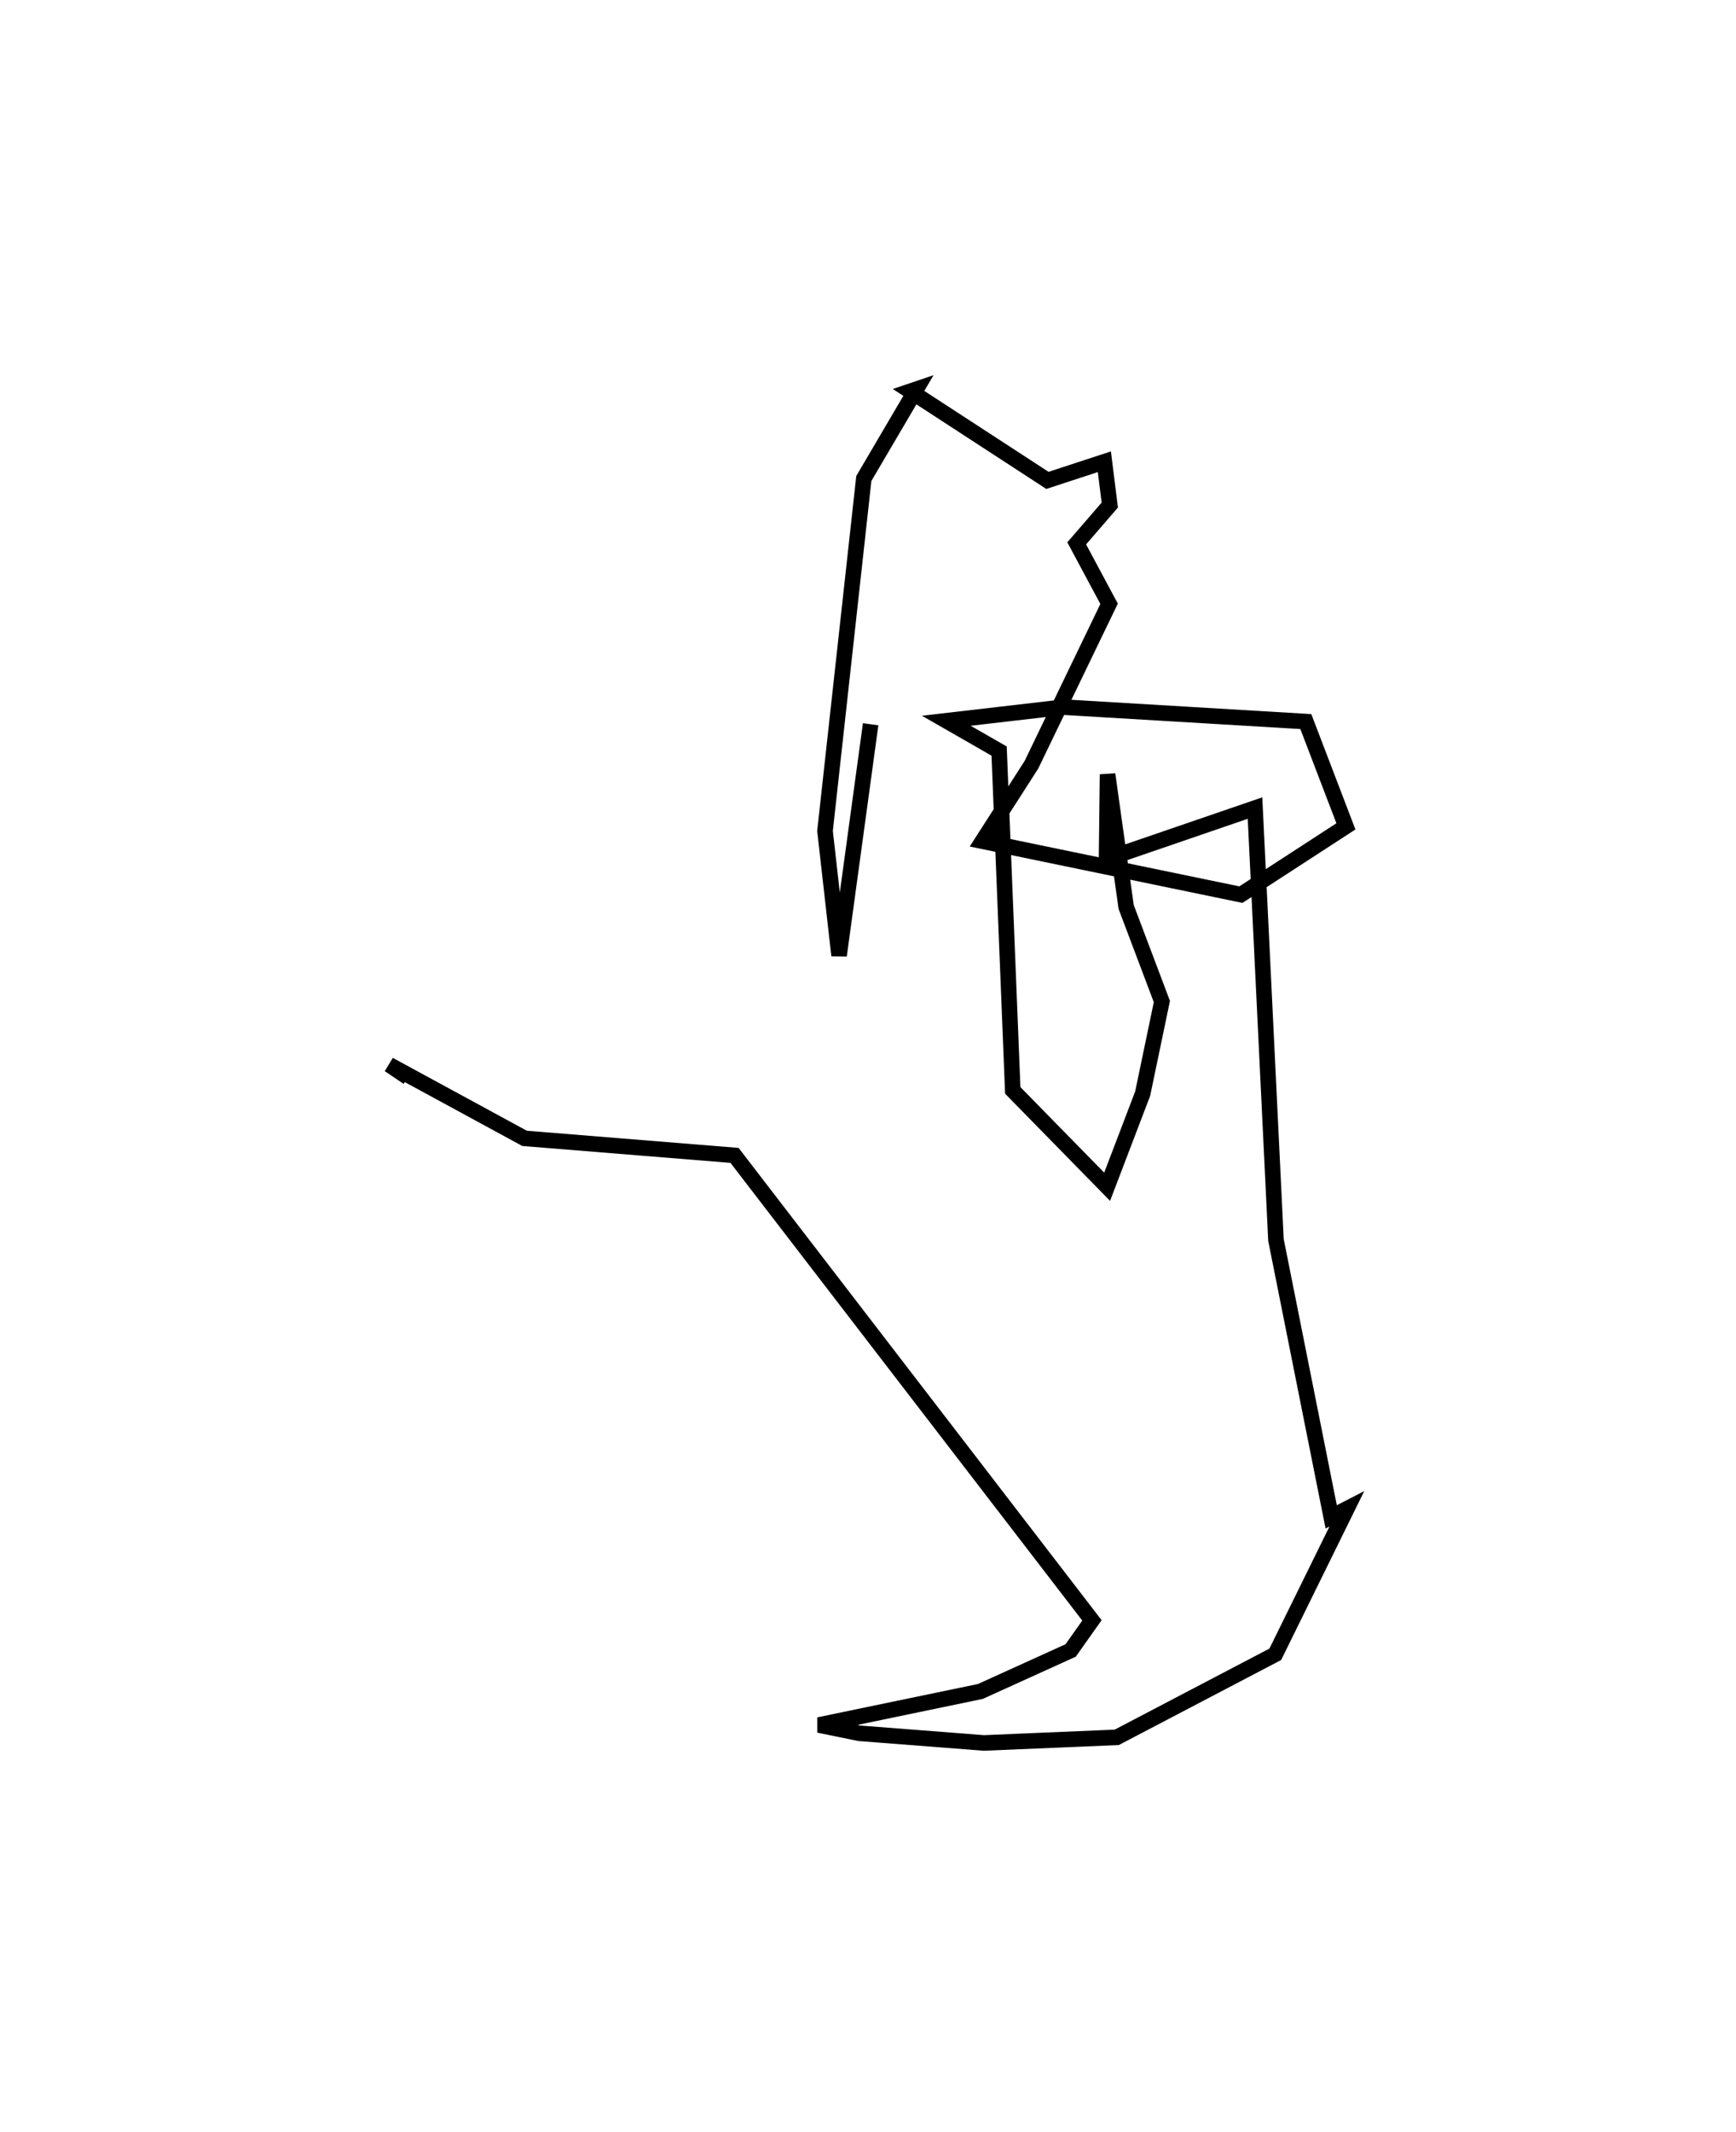 <?xml version="1.0" encoding="utf-8" ?>
<svg baseProfile="full" height="136.933" version="1.1" width="111.531" xmlns="http://www.w3.org/2000/svg" xmlns:ev="http://www.w3.org/2001/xml-events" xmlns:xlink="http://www.w3.org/1999/xlink"><defs /><rect fill="white" height="136.933" width="111.531" x="0" y="0" /><path d="M64.635,59.676 m0.0,0.0 m-8.7,-13.165 l-2.028,14.846 -0.903,-7.994 l2.493,-22.635 3.367,-5.729 l-0.369,0.125 8.798,5.726 l3.658,-1.197 0.348,2.782 l-2.125,2.46 2.08,3.881 l-4.989,10.336 -3.15,4.908 l16.605,3.433 6.749,-4.384 l-2.575,-6.73 -15.557,-0.927 l-7.542,0.875 3.394,1.946 l0.876,21.792 6.063,6.188 l2.283,-5.979 1.234,-5.915 l-2.295,-6.076 -1.194,-8.514 l-0.065,5.436 9.538,-3.271 l1.346,27.735 3.549,17.785 l1.005,-0.518 -4.598,9.342 l-10.186,5.333 -8.539,0.36 l-8.002,-0.621 -2.598,-0.532 l10.378,-2.154 5.801,-2.633 l1.367,-1.931 -22.962,-29.862 l-13.489,-1.093 -8.704,-4.73 l1.213,0.816 " fill="none" stroke="black" stroke-width="1" /></svg>
